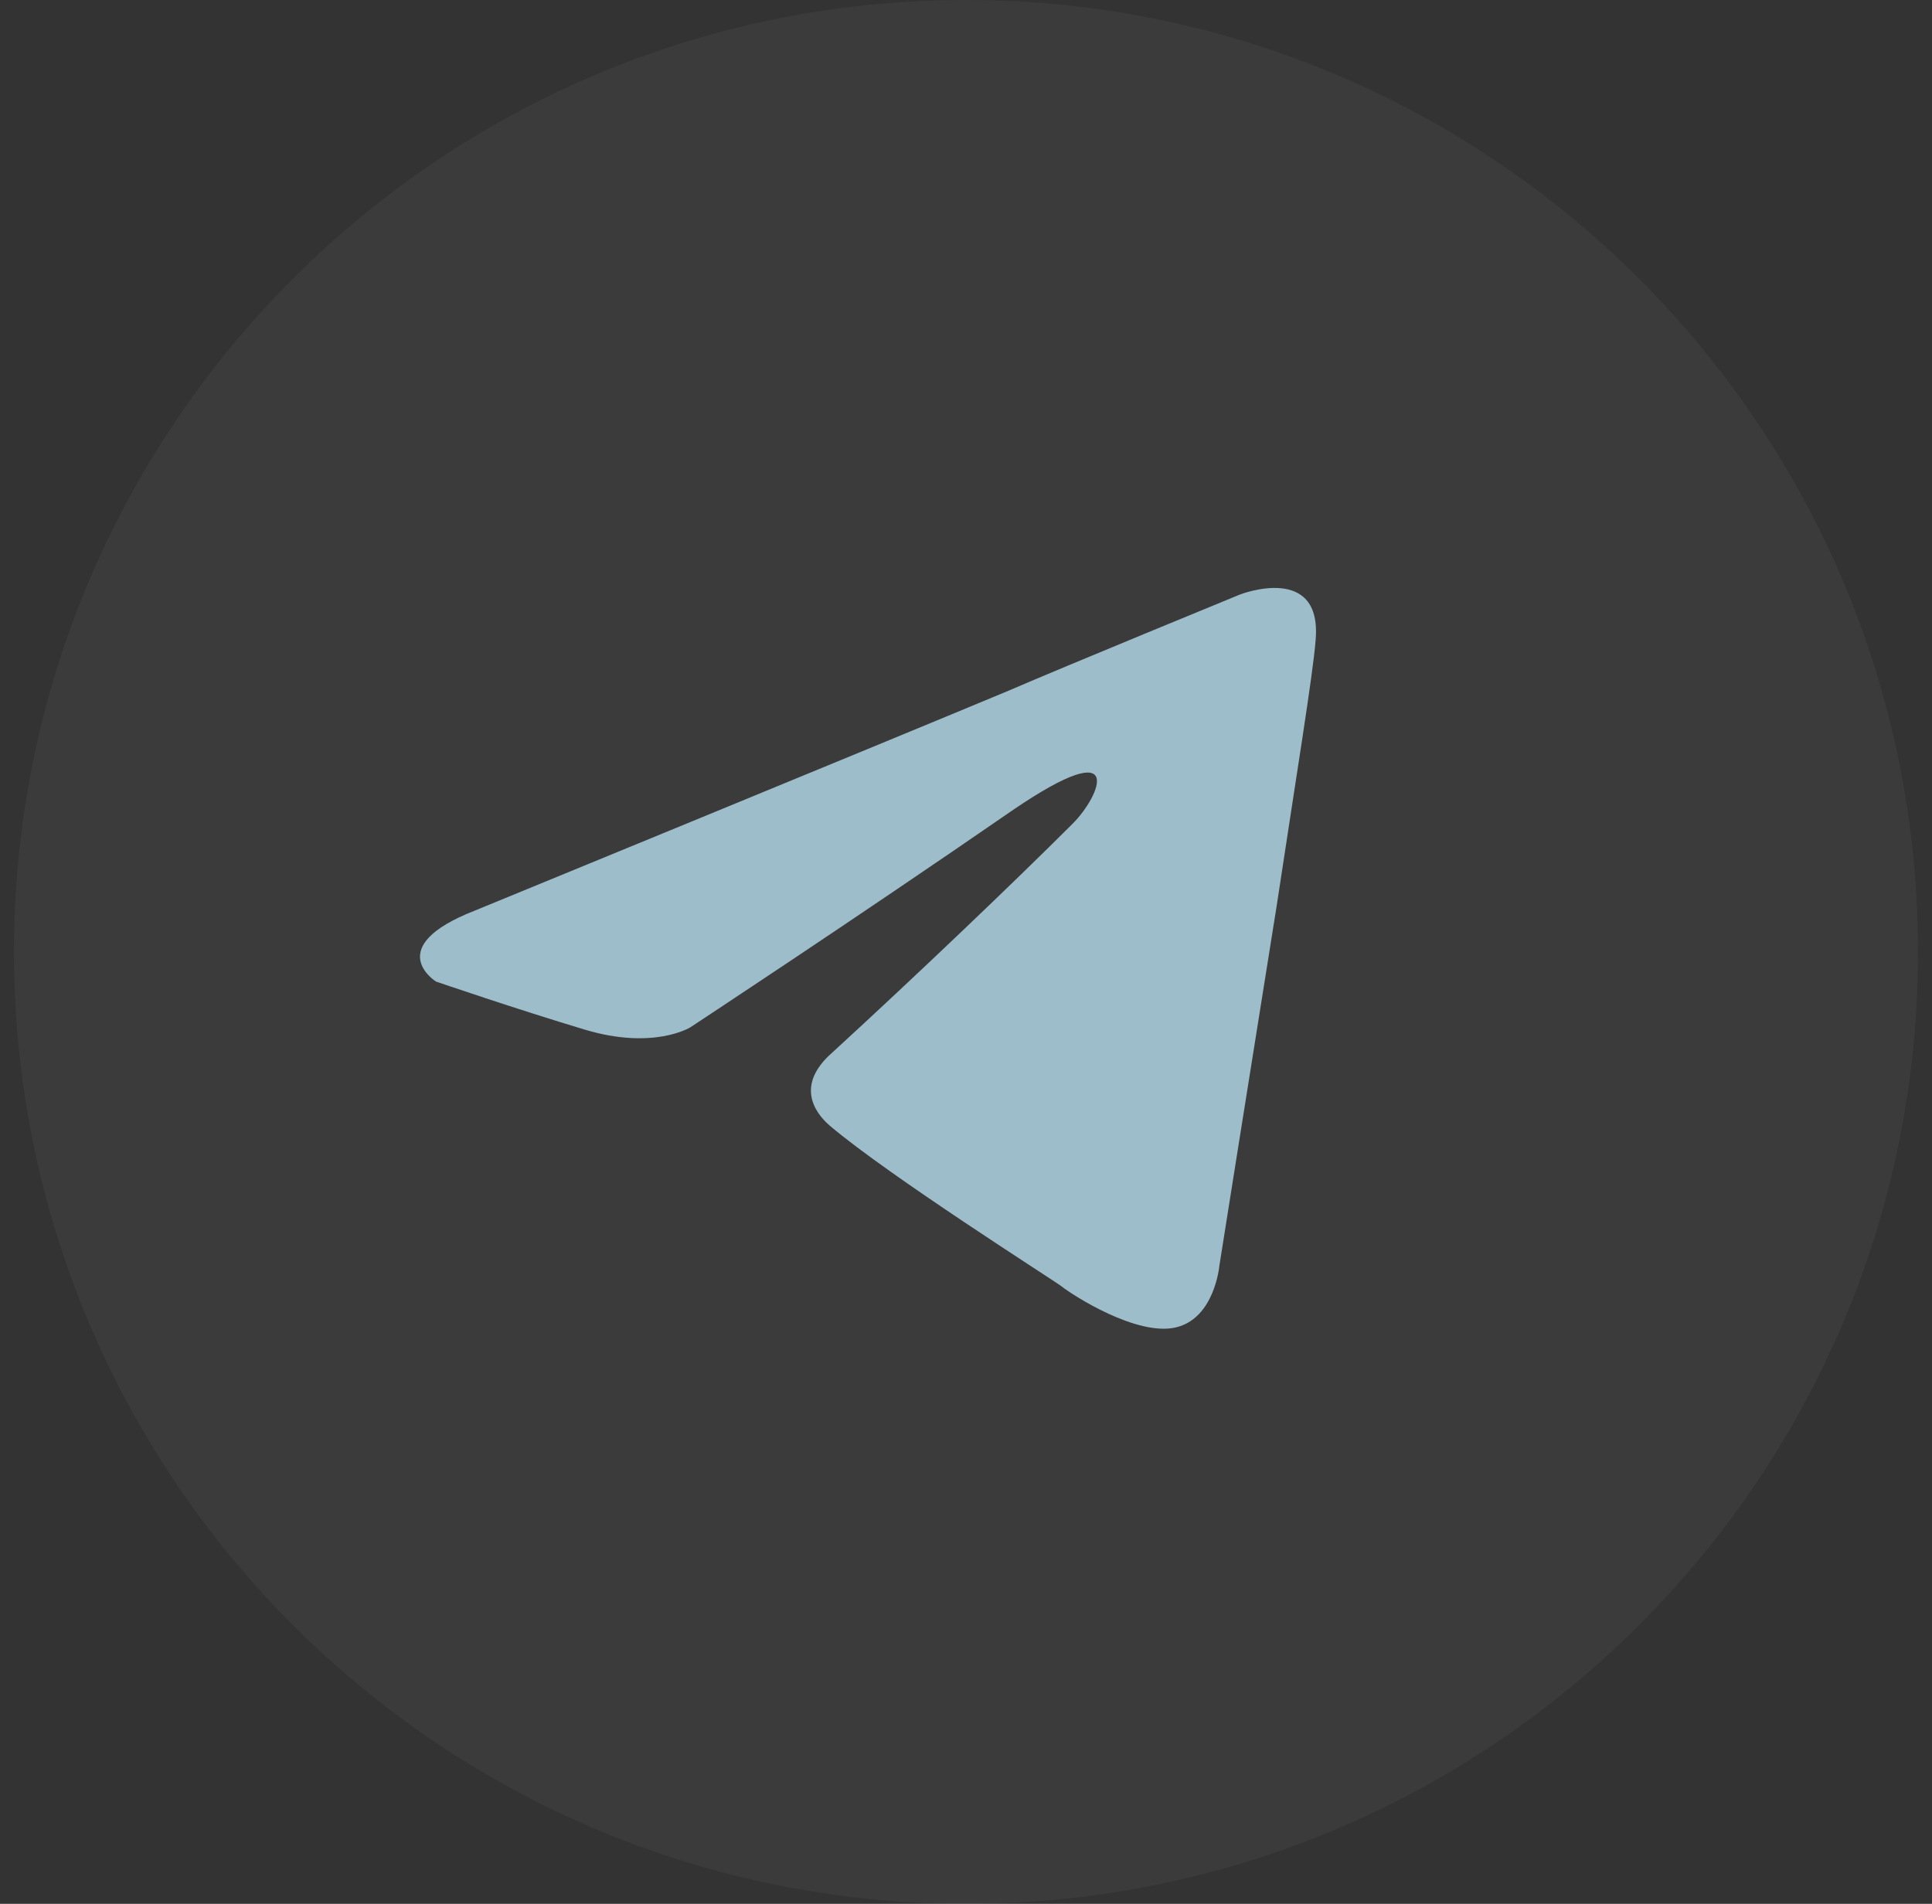 <svg width="69" height="68" viewBox="0 0 69 68" fill="none" xmlns="http://www.w3.org/2000/svg">
<rect x="0" y="0" width="69" height="68" fill="#333333" stroke="none"/>
<g clip-path="url(#clip0_69_519)">
<path d="M34.5 68C53.278 68 68.5 52.778 68.5 34C68.5 15.222 53.278 0 34.5 0C15.722 0 0.5 15.222 0.5 34C0.5 52.778 15.722 68 34.5 68Z" fill="white" fill-opacity="0.04"/>
<path d="M16.962 32.523C16.962 32.523 31.115 26.715 36.023 24.669C37.905 23.852 44.286 21.234 44.286 21.234C44.286 21.234 47.231 20.088 46.986 22.87C46.904 24.015 46.249 28.024 45.595 32.359C44.613 38.495 43.55 45.203 43.55 45.203C43.55 45.203 43.386 47.085 41.995 47.412C40.605 47.739 38.314 46.267 37.905 45.94C37.578 45.694 31.769 42.013 29.642 40.213C29.069 39.722 28.415 38.741 29.724 37.595C32.669 34.896 36.187 31.541 38.314 29.415C39.295 28.433 40.277 26.142 36.187 28.924C30.378 32.932 24.652 36.695 24.652 36.695C24.652 36.695 23.343 37.513 20.889 36.777C18.434 36.041 15.571 35.059 15.571 35.059C15.571 35.059 13.608 33.832 16.962 32.523Z" fill="#9CBDC9"/>
</g>
<defs>
<clipPath id="clip0_69_519">
<rect width="68" height="68" fill="white" transform="translate(0.5)"/>
</clipPath>
</defs>
</svg>
